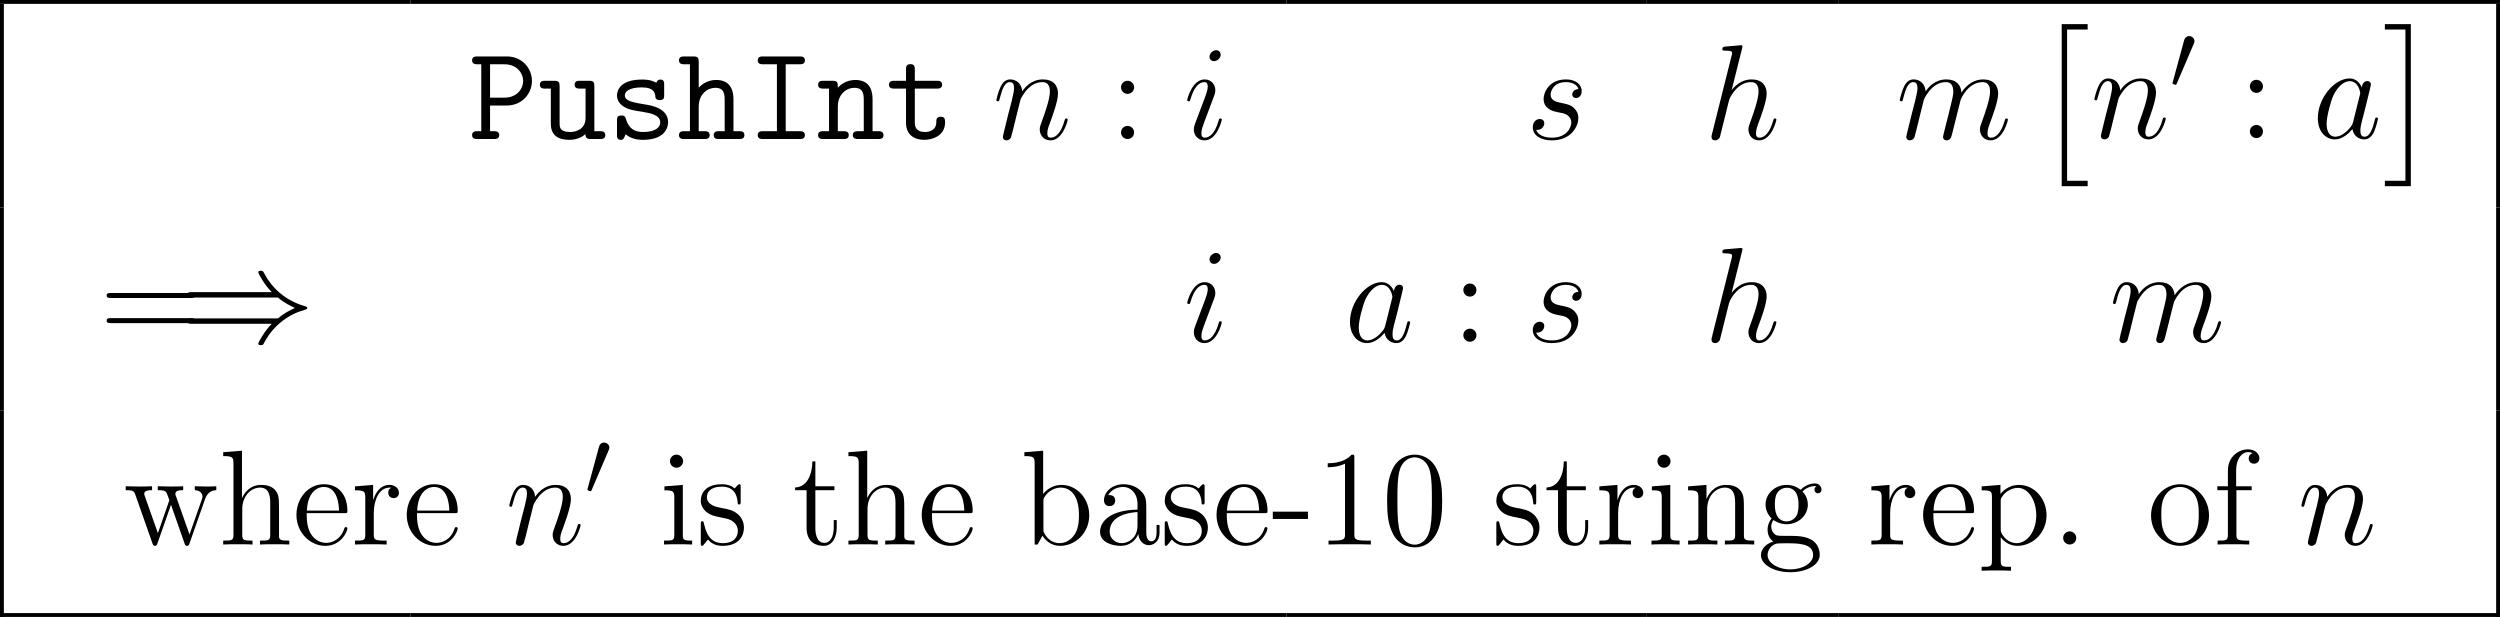 <?xml version='1.0' encoding='UTF-8'?>
<!-- This file was generated by dvisvgm 3.0.4 -->
<svg version='1.1' xmlns='http://www.w3.org/2000/svg' xmlns:xlink='http://www.w3.org/1999/xlink' width='257.981pt' height='63.661pt' viewBox='65.281 -63.661 257.981 63.661'>
<defs>
<path id='g2-41' d='M7.088-3.193C7.498-2.841 7.996-2.587 8.318-2.441C7.967-2.285 7.488-2.031 7.088-1.689H.888C.722-1.689 .537-1.689 .537-1.494S.713-1.299 .879-1.299H6.649C6.18-.849 5.673 .01 5.673 .137C5.673 .244 5.799 .244 5.858 .244C5.936 .244 6.004 .244 6.044 .166C6.249-.205 6.522-.722 7.157-1.289C7.83-1.884 8.484-2.148 8.992-2.294C9.158-2.353 9.168-2.363 9.187-2.382C9.207-2.392 9.207-2.421 9.207-2.441S9.207-2.48 9.197-2.499L9.168-2.519C9.148-2.529 9.138-2.538 8.953-2.597C7.635-2.988 6.659-3.876 6.112-4.921C6.004-5.116 5.995-5.126 5.858-5.126C5.799-5.126 5.673-5.126 5.673-5.018C5.673-4.891 6.17-4.042 6.649-3.583H.879C.713-3.583 .537-3.583 .537-3.388S.722-3.193 .888-3.193H7.088Z'/>
<path id='g2-48' d='M2.47-4.638C2.519-4.755 2.558-4.843 2.558-4.94C2.558-5.223 2.304-5.458 2.001-5.458C1.728-5.458 1.552-5.272 1.484-5.018L.322-.752C.322-.732 .283-.625 .283-.615C.283-.508 .537-.439 .615-.439C.674-.439 .683-.469 .742-.596L2.47-4.638Z'/>
<path id='g1-2' d='M2.817 16.165H5.495V15.607H3.375V0H5.495V-.558H2.817V16.165Z'/>
<path id='g1-3' d='M2.985 16.165V-.558H.307V0H2.427V15.607H.307V16.165H2.985Z'/>
<path id='g5-45' d='M3.78-2.636V-3.389H.153V-2.636H3.78Z'/>
<path id='g5-46' d='M2.566-.683C2.566-1.06 2.246-1.353 1.897-1.353C1.492-1.353 1.213-1.032 1.213-.683C1.213-.265 1.562 0 1.883 0C2.26 0 2.566-.293 2.566-.683Z'/>
<path id='g5-48' d='M6.249-4.463C6.249-5.621 6.179-6.751 5.677-7.811C5.105-8.968 4.101-9.275 3.417-9.275C2.608-9.275 1.618-8.871 1.102-7.713C.711-6.834 .572-5.97 .572-4.463C.572-3.11 .669-2.092 1.172-1.102C1.716-.042 2.678 .293 3.403 .293C4.617 .293 5.314-.432 5.719-1.241C6.221-2.287 6.249-3.654 6.249-4.463ZM3.403 .014C2.957 .014 2.05-.237 1.785-1.757C1.632-2.594 1.632-3.654 1.632-4.631C1.632-5.774 1.632-6.806 1.855-7.629C2.092-8.564 2.803-8.996 3.403-8.996C3.933-8.996 4.742-8.675 5.007-7.476C5.189-6.681 5.189-5.579 5.189-4.631C5.189-3.696 5.189-2.636 5.035-1.785C4.77-.251 3.891 .014 3.403 .014Z'/>
<path id='g5-49' d='M4.017-8.94C4.017-9.261 4.017-9.275 3.738-9.275C3.403-8.899 2.706-8.383 1.269-8.383V-7.978C1.59-7.978 2.287-7.978 3.055-8.341V-1.074C3.055-.572 3.013-.404 1.785-.404H1.353V0C1.73-.028 3.082-.028 3.543-.028S5.342-.028 5.719 0V-.404H5.286C4.059-.404 4.017-.572 4.017-1.074V-8.94Z'/>
<path id='g5-58' d='M2.566-5.342C2.566-5.719 2.246-6.011 1.897-6.011C1.492-6.011 1.213-5.691 1.213-5.342C1.213-4.924 1.562-4.659 1.883-4.659C2.26-4.659 2.566-4.951 2.566-5.342ZM2.566-.683C2.566-1.06 2.246-1.353 1.897-1.353C1.492-1.353 1.213-1.032 1.213-.683C1.213-.265 1.562 0 1.883 0C2.26 0 2.566-.293 2.566-.683Z'/>
<path id='g5-61' d='M9.415-4.519C9.61-4.519 9.861-4.519 9.861-4.77C9.861-5.035 9.624-5.035 9.415-5.035H1.2C1.004-5.035 .753-5.035 .753-4.784C.753-4.519 .99-4.519 1.2-4.519H9.415ZM9.415-1.925C9.61-1.925 9.861-1.925 9.861-2.176C9.861-2.441 9.624-2.441 9.415-2.441H1.2C1.004-2.441 .753-2.441 .753-2.19C.753-1.925 .99-1.925 1.2-1.925H9.415Z'/>
<path id='g5-97' d='M5.384-3.724C5.384-4.477 5.384-5.035 4.77-5.579C4.282-6.025 3.654-6.221 3.041-6.221C1.897-6.221 1.018-5.467 1.018-4.561C1.018-4.156 1.283-3.961 1.604-3.961C1.939-3.961 2.176-4.198 2.176-4.533C2.176-5.105 1.674-5.105 1.465-5.105C1.785-5.691 2.455-5.942 3.013-5.942C3.654-5.942 4.477-5.412 4.477-4.156V-3.599C1.674-3.557 .614-2.385 .614-1.311C.614-.209 1.897 .139 2.748 .139C3.668 .139 4.296-.418 4.561-1.088C4.617-.432 5.049 .07 5.649 .07C5.942 .07 6.751-.126 6.751-1.241V-2.022H6.444V-1.241C6.444-.446 6.109-.335 5.914-.335C5.384-.335 5.384-1.074 5.384-1.283V-3.724ZM4.477-1.967C4.477-.6 3.459-.139 2.859-.139C2.176-.139 1.604-.642 1.604-1.311C1.604-3.152 3.975-3.32 4.477-3.347V-1.967Z'/>
<path id='g5-98' d='M2.329-9.68L.391-9.526V-9.122C1.339-9.122 1.451-9.024 1.451-8.341V0H1.757C1.813-.112 2.204-.809 2.26-.907C2.58-.391 3.18 .139 4.073 .139C5.677 .139 7.085-1.213 7.085-3.013C7.085-4.784 5.774-6.151 4.226-6.151C3.459-6.151 2.803-5.802 2.329-5.216V-9.68ZM2.357-4.463C2.357-4.714 2.357-4.742 2.511-4.965C2.845-5.467 3.459-5.872 4.142-5.872C4.561-5.872 6.025-5.705 6.025-3.027C6.025-2.092 5.886-1.506 5.551-1.004C5.272-.572 4.714-.139 4.017-.139C3.264-.139 2.776-.628 2.538-1.004C2.357-1.297 2.357-1.353 2.357-1.59V-4.463Z'/>
<path id='g5-101' d='M5.342-3.236C5.649-3.236 5.677-3.236 5.677-3.501C5.677-4.91 4.924-6.221 3.236-6.221C1.646-6.221 .418-4.784 .418-3.055C.418-1.213 1.841 .139 3.389 .139C5.049 .139 5.677-1.367 5.677-1.66C5.677-1.743 5.607-1.799 5.523-1.799C5.412-1.799 5.384-1.73 5.356-1.66C4.993-.488 4.059-.167 3.473-.167S1.478-.558 1.478-2.971V-3.236H5.342ZM1.492-3.501C1.604-5.691 2.831-5.942 3.222-5.942C4.714-5.942 4.798-3.975 4.812-3.501H1.492Z'/>
<path id='g5-102' d='M2.399-5.607H3.975V-6.011H2.371V-7.643C2.371-8.899 3.013-9.54 3.585-9.54C3.696-9.54 3.905-9.512 4.073-9.429C4.017-9.415 3.668-9.289 3.668-8.885C3.668-8.564 3.891-8.341 4.212-8.341C4.547-8.341 4.77-8.564 4.77-8.899C4.77-9.415 4.268-9.819 3.599-9.819C2.622-9.819 1.52-9.066 1.52-7.643V-6.011H.432V-5.607H1.52V-1.032C1.52-.404 1.367-.404 .46-.404V0C.851-.028 1.618-.028 2.036-.028C2.413-.028 3.403-.028 3.724 0V-.404H3.445C2.427-.404 2.399-.558 2.399-1.06V-5.607Z'/>
<path id='g5-103' d='M1.66-2.525C2.315-2.092 2.873-2.092 3.027-2.092C4.282-2.092 5.216-3.041 5.216-4.115C5.216-4.491 5.105-5.021 4.659-5.467C5.202-6.025 5.858-6.025 5.928-6.025C5.984-6.025 6.053-6.025 6.109-5.998C5.97-5.942 5.9-5.802 5.9-5.649C5.9-5.454 6.039-5.286 6.263-5.286C6.374-5.286 6.625-5.356 6.625-5.663C6.625-5.914 6.43-6.304 5.942-6.304C5.216-6.304 4.672-5.858 4.477-5.649C4.059-5.97 3.571-6.151 3.041-6.151C1.785-6.151 .851-5.202 .851-4.129C.851-3.333 1.339-2.817 1.478-2.692C1.311-2.483 1.06-2.078 1.06-1.534C1.06-.725 1.548-.377 1.66-.307C1.018-.126 .377 .377 .377 1.102C.377 2.064 1.688 2.859 3.403 2.859C5.063 2.859 6.444 2.12 6.444 1.074C6.444 .725 6.346-.098 5.509-.53C4.798-.893 4.101-.893 2.901-.893C2.05-.893 1.953-.893 1.702-1.158C1.562-1.297 1.437-1.562 1.437-1.855C1.437-2.092 1.52-2.329 1.66-2.525ZM3.041-2.385C1.813-2.385 1.813-3.794 1.813-4.115C1.813-4.366 1.813-4.937 2.05-5.314C2.315-5.719 2.734-5.858 3.027-5.858C4.254-5.858 4.254-4.449 4.254-4.129C4.254-3.877 4.254-3.306 4.017-2.929C3.752-2.525 3.333-2.385 3.041-2.385ZM3.417 2.566C2.078 2.566 1.06 1.883 1.06 1.088C1.06 .976 1.088 .432 1.618 .07C1.925-.126 2.05-.126 3.027-.126C4.184-.126 5.76-.126 5.76 1.088C5.76 1.911 4.7 2.566 3.417 2.566Z'/>
<path id='g5-104' d='M6.207-3.389C6.207-4.686 6.207-5.077 5.886-5.523C5.481-6.067 4.826-6.151 4.352-6.151C3.152-6.151 2.594-5.244 2.399-4.812H2.385V-9.68L.446-9.526V-9.122C1.395-9.122 1.506-9.024 1.506-8.341V-1.032C1.506-.404 1.353-.404 .446-.404V0C.809-.028 1.562-.028 1.953-.028C2.357-.028 3.11-.028 3.473 0V-.404C2.58-.404 2.413-.404 2.413-1.032V-3.626C2.413-5.091 3.375-5.872 4.24-5.872S5.3-5.161 5.3-4.31V-1.032C5.3-.404 5.147-.404 4.24-.404V0C4.603-.028 5.356-.028 5.746-.028C6.151-.028 6.904-.028 7.267 0V-.404C6.569-.404 6.221-.404 6.207-.823V-3.389Z'/>
<path id='g5-105' d='M2.427-8.592C2.427-8.954 2.134-9.275 1.743-9.275C1.381-9.275 1.074-8.982 1.074-8.606C1.074-8.187 1.409-7.922 1.743-7.922C2.176-7.922 2.427-8.285 2.427-8.592ZM.502-5.998V-5.593C1.395-5.593 1.52-5.509 1.52-4.826V-1.032C1.52-.404 1.367-.404 .46-.404V0C.851-.028 1.52-.028 1.925-.028C2.078-.028 2.887-.028 3.361 0V-.404C2.455-.404 2.399-.474 2.399-1.018V-6.151L.502-5.998Z'/>
<path id='g5-110' d='M6.207-3.389C6.207-4.686 6.207-5.077 5.886-5.523C5.481-6.067 4.826-6.151 4.352-6.151C2.999-6.151 2.469-4.993 2.357-4.714H2.343V-6.151L.446-5.998V-5.593C1.395-5.593 1.506-5.495 1.506-4.812V-1.032C1.506-.404 1.353-.404 .446-.404V0C.809-.028 1.562-.028 1.953-.028C2.357-.028 3.11-.028 3.473 0V-.404C2.58-.404 2.413-.404 2.413-1.032V-3.626C2.413-5.091 3.375-5.872 4.24-5.872S5.3-5.161 5.3-4.31V-1.032C5.3-.404 5.147-.404 4.24-.404V0C4.603-.028 5.356-.028 5.746-.028C6.151-.028 6.904-.028 7.267 0V-.404C6.569-.404 6.221-.404 6.207-.823V-3.389Z'/>
<path id='g5-111' d='M6.402-2.985C6.402-4.784 5.035-6.221 3.417-6.221C1.743-6.221 .418-4.742 .418-2.985C.418-1.2 1.813 .139 3.403 .139C5.049 .139 6.402-1.227 6.402-2.985ZM3.417-.167C2.901-.167 2.273-.391 1.869-1.074C1.492-1.702 1.478-2.525 1.478-3.11C1.478-3.64 1.478-4.491 1.911-5.119C2.301-5.719 2.915-5.942 3.403-5.942C3.947-5.942 4.533-5.691 4.91-5.147C5.342-4.505 5.342-3.626 5.342-3.11C5.342-2.622 5.342-1.757 4.979-1.102C4.589-.432 3.947-.167 3.417-.167Z'/>
<path id='g5-112' d='M3.417 2.301C2.525 2.301 2.357 2.301 2.357 1.674V-.753C2.608-.404 3.18 .139 4.073 .139C5.677 .139 7.085-1.213 7.085-3.013C7.085-4.784 5.774-6.151 4.254-6.151C3.027-6.151 2.371-5.272 2.329-5.216V-6.151L.391-5.998V-5.593C1.367-5.593 1.451-5.495 1.451-4.882V1.674C1.451 2.301 1.297 2.301 .391 2.301V2.706C.753 2.678 1.506 2.678 1.897 2.678C2.301 2.678 3.055 2.678 3.417 2.706V2.301ZM2.357-4.449C2.357-4.714 2.357-4.728 2.511-4.951C2.929-5.579 3.612-5.844 4.142-5.844C5.189-5.844 6.025-4.575 6.025-3.013C6.025-1.353 5.077-.139 4.003-.139C3.571-.139 3.166-.321 2.887-.586C2.566-.907 2.357-1.186 2.357-1.576V-4.449Z'/>
<path id='g5-114' d='M2.329-3.25C2.329-4.603 2.887-5.872 3.961-5.872C4.073-5.872 4.101-5.872 4.156-5.858C4.045-5.802 3.822-5.719 3.822-5.342C3.822-4.937 4.142-4.784 4.366-4.784C4.645-4.784 4.924-4.965 4.924-5.342C4.924-5.76 4.547-6.151 3.947-6.151C2.762-6.151 2.357-4.868 2.273-4.603H2.26V-6.151L.391-5.998V-5.593C1.339-5.593 1.451-5.495 1.451-4.812V-1.032C1.451-.404 1.297-.404 .391-.404V0C.781-.028 1.548-.028 1.967-.028C2.343-.028 3.333-.028 3.654 0V-.404H3.375C2.357-.404 2.329-.558 2.329-1.06V-3.25Z'/>
<path id='g5-115' d='M4.575-5.9C4.575-6.151 4.575-6.221 4.435-6.221C4.324-6.221 4.059-5.914 3.961-5.788C3.529-6.137 3.096-6.221 2.65-6.221C.962-6.221 .46-5.3 .46-4.533C.46-4.38 .46-3.891 .99-3.403C1.437-3.013 1.911-2.915 2.552-2.79C3.32-2.636 3.501-2.594 3.85-2.315C4.101-2.106 4.282-1.799 4.282-1.409C4.282-.809 3.933-.139 2.706-.139C1.785-.139 1.116-.669 .809-2.064C.753-2.315 .753-2.329 .739-2.343C.711-2.399 .656-2.399 .614-2.399C.46-2.399 .46-2.329 .46-2.078V-.181C.46 .07 .46 .139 .6 .139C.669 .139 .683 .126 .921-.167C.99-.265 .99-.293 1.2-.516C1.73 .139 2.483 .139 2.72 .139C4.184 .139 4.91-.669 4.91-1.771C4.91-2.525 4.449-2.971 4.324-3.096C3.822-3.529 3.445-3.612 2.525-3.78C2.106-3.864 1.088-4.059 1.088-4.896C1.088-5.328 1.381-5.97 2.636-5.97C4.156-5.97 4.24-4.672 4.268-4.24C4.282-4.129 4.38-4.129 4.421-4.129C4.575-4.129 4.575-4.198 4.575-4.449V-5.9Z'/>
<path id='g5-116' d='M2.343-5.607H4.31V-6.011H2.343V-8.578H2.036C2.022-7.267 1.52-5.928 .251-5.886V-5.607H1.437V-1.73C1.437-.181 2.469 .139 3.208 .139C4.087 .139 4.547-.725 4.547-1.73V-2.525H4.24V-1.757C4.24-.753 3.836-.167 3.292-.167C2.343-.167 2.343-1.465 2.343-1.702V-5.607Z'/>
<path id='g5-119' d='M8.438-4.686C8.745-5.565 9.359-5.593 9.596-5.607V-6.011C9.247-5.984 8.996-5.984 8.564-5.984C8.159-5.984 8.132-5.984 7.378-6.011V-5.607C8.006-5.579 8.173-5.202 8.173-4.937C8.173-4.924 8.173-4.826 8.118-4.686L6.834-1.032L5.44-4.979C5.37-5.147 5.37-5.175 5.37-5.216C5.37-5.607 5.886-5.607 6.179-5.607V-6.011C5.788-5.984 5.216-5.984 4.812-5.984C4.366-5.984 4.338-5.984 3.557-6.011V-5.607C4.087-5.607 4.268-5.579 4.421-5.398C4.491-5.314 4.659-4.854 4.756-4.575L3.571-1.172L2.232-4.965C2.162-5.147 2.162-5.175 2.162-5.23C2.162-5.607 2.706-5.607 2.971-5.607V-6.011C2.622-5.984 1.925-5.984 1.548-5.984C1.158-5.984 1.13-5.984 .251-6.011V-5.607C.962-5.607 1.102-5.551 1.255-5.105L3.013-.112C3.068 .042 3.11 .139 3.264 .139C3.389 .139 3.459 .098 3.529-.126L4.924-4.101L6.318-.126C6.388 .098 6.458 .139 6.583 .139C6.737 .139 6.779 .042 6.834-.112L8.438-4.686Z'/>
<path id='g4-97' d='M4.198-1.66C4.129-1.423 4.129-1.395 3.933-1.13C3.626-.739 3.013-.139 2.357-.139C1.785-.139 1.465-.656 1.465-1.478C1.465-2.246 1.897-3.808 2.162-4.394C2.636-5.37 3.292-5.872 3.836-5.872C4.756-5.872 4.937-4.728 4.937-4.617C4.937-4.603 4.896-4.421 4.882-4.394L4.198-1.66ZM5.091-5.23C4.937-5.593 4.561-6.151 3.836-6.151C2.26-6.151 .558-4.115 .558-2.05C.558-.669 1.367 .139 2.315 .139C3.082 .139 3.738-.46 4.129-.921C4.268-.098 4.924 .139 5.342 .139S6.095-.112 6.346-.614C6.569-1.088 6.765-1.939 6.765-1.995C6.765-2.064 6.709-2.12 6.625-2.12C6.5-2.12 6.486-2.05 6.43-1.841C6.221-1.018 5.956-.139 5.384-.139C4.979-.139 4.951-.502 4.951-.781C4.951-1.102 4.993-1.255 5.119-1.799C5.216-2.148 5.286-2.455 5.398-2.859C5.914-4.951 6.039-5.454 6.039-5.537C6.039-5.733 5.886-5.886 5.677-5.886C5.23-5.886 5.119-5.398 5.091-5.23Z'/>
<path id='g4-104' d='M3.919-9.331C3.933-9.387 3.961-9.47 3.961-9.54C3.961-9.68 3.822-9.68 3.794-9.68C3.78-9.68 3.096-9.624 3.027-9.61C2.79-9.596 2.58-9.568 2.329-9.554C1.981-9.526 1.883-9.512 1.883-9.261C1.883-9.122 1.995-9.122 2.19-9.122C2.873-9.122 2.887-8.996 2.887-8.857C2.887-8.773 2.859-8.662 2.845-8.62L.823-.544C.767-.335 .767-.307 .767-.223C.767 .084 1.004 .139 1.144 .139C1.381 .139 1.562-.042 1.632-.195L2.26-2.72C2.329-3.027 2.413-3.32 2.483-3.626C2.636-4.212 2.636-4.226 2.901-4.631S3.794-5.872 4.868-5.872C5.426-5.872 5.621-5.454 5.621-4.896C5.621-4.115 5.077-2.594 4.77-1.757C4.645-1.423 4.575-1.241 4.575-.99C4.575-.363 5.007 .139 5.677 .139C6.974 .139 7.462-1.911 7.462-1.995C7.462-2.064 7.406-2.12 7.323-2.12C7.197-2.12 7.183-2.078 7.113-1.841C6.793-.725 6.276-.139 5.719-.139C5.579-.139 5.356-.153 5.356-.6C5.356-.962 5.523-1.409 5.579-1.562C5.83-2.232 6.458-3.877 6.458-4.686C6.458-5.523 5.97-6.151 4.91-6.151C4.115-6.151 3.417-5.774 2.845-5.049L3.919-9.331Z'/>
<path id='g4-105' d='M3.947-1.995C3.947-2.064 3.891-2.12 3.808-2.12C3.682-2.12 3.668-2.078 3.599-1.841C3.236-.572 2.664-.139 2.204-.139C2.036-.139 1.841-.181 1.841-.6C1.841-.976 2.008-1.395 2.162-1.813L3.138-4.407C3.18-4.519 3.278-4.77 3.278-5.035C3.278-5.621 2.859-6.151 2.176-6.151C.893-6.151 .377-4.129 .377-4.017C.377-3.961 .432-3.891 .53-3.891C.656-3.891 .669-3.947 .725-4.142C1.06-5.314 1.59-5.872 2.134-5.872C2.26-5.872 2.497-5.858 2.497-5.412C2.497-5.049 2.315-4.589 2.204-4.282L1.227-1.688C1.144-1.465 1.06-1.241 1.06-.99C1.06-.363 1.492 .139 2.162 .139C3.445 .139 3.947-1.897 3.947-1.995ZM3.836-8.703C3.836-8.913 3.668-9.164 3.361-9.164C3.041-9.164 2.678-8.857 2.678-8.494C2.678-8.145 2.971-8.034 3.138-8.034C3.515-8.034 3.836-8.397 3.836-8.703Z'/>
<path id='g4-109' d='M2.873-4.087C2.901-4.17 3.25-4.868 3.766-5.314C4.129-5.649 4.603-5.872 5.147-5.872C5.705-5.872 5.9-5.454 5.9-4.896C5.9-4.812 5.9-4.533 5.733-3.877L5.384-2.441C5.272-2.022 5.007-.99 4.979-.837C4.924-.628 4.84-.265 4.84-.209C4.84-.014 4.993 .139 5.202 .139C5.621 .139 5.691-.181 5.816-.683L6.653-4.017C6.681-4.129 7.406-5.872 8.94-5.872C9.498-5.872 9.694-5.454 9.694-4.896C9.694-4.115 9.15-2.594 8.843-1.757C8.717-1.423 8.648-1.241 8.648-.99C8.648-.363 9.08 .139 9.749 .139C11.047 .139 11.535-1.911 11.535-1.995C11.535-2.064 11.479-2.12 11.395-2.12C11.27-2.12 11.256-2.078 11.186-1.841C10.865-.725 10.349-.139 9.791-.139C9.652-.139 9.429-.153 9.429-.6C9.429-.962 9.596-1.409 9.652-1.562C9.903-2.232 10.531-3.877 10.531-4.686C10.531-5.523 10.042-6.151 8.982-6.151C8.048-6.151 7.295-5.621 6.737-4.798C6.695-5.551 6.235-6.151 5.189-6.151C3.947-6.151 3.292-5.272 3.041-4.924C2.999-5.719 2.427-6.151 1.813-6.151C1.409-6.151 1.088-5.956 .823-5.426C.572-4.924 .377-4.073 .377-4.017S.432-3.891 .53-3.891C.642-3.891 .656-3.905 .739-4.226C.948-5.049 1.213-5.872 1.771-5.872C2.092-5.872 2.204-5.649 2.204-5.23C2.204-4.924 2.064-4.38 1.967-3.947L1.576-2.441C1.52-2.176 1.367-1.548 1.297-1.297C1.2-.934 1.046-.279 1.046-.209C1.046-.014 1.2 .139 1.409 .139C1.576 .139 1.771 .056 1.883-.153C1.911-.223 2.036-.711 2.106-.99L2.413-2.246L2.873-4.087Z'/>
<path id='g4-110' d='M2.873-4.087C2.901-4.17 3.25-4.868 3.766-5.314C4.129-5.649 4.603-5.872 5.147-5.872C5.705-5.872 5.9-5.454 5.9-4.896C5.9-4.101 5.328-2.511 5.049-1.757C4.924-1.423 4.854-1.241 4.854-.99C4.854-.363 5.286 .139 5.956 .139C7.253 .139 7.741-1.911 7.741-1.995C7.741-2.064 7.685-2.12 7.601-2.12C7.476-2.12 7.462-2.078 7.392-1.841C7.071-.697 6.541-.139 5.998-.139C5.858-.139 5.635-.153 5.635-.6C5.635-.948 5.788-1.367 5.872-1.562C6.151-2.329 6.737-3.891 6.737-4.686C6.737-5.523 6.249-6.151 5.189-6.151C3.947-6.151 3.292-5.272 3.041-4.924C2.999-5.719 2.427-6.151 1.813-6.151C1.367-6.151 1.06-5.886 .823-5.412C.572-4.91 .377-4.073 .377-4.017S.432-3.891 .53-3.891C.642-3.891 .656-3.905 .739-4.226C.962-5.077 1.213-5.872 1.771-5.872C2.092-5.872 2.204-5.649 2.204-5.23C2.204-4.924 2.064-4.38 1.967-3.947L1.576-2.441C1.52-2.176 1.367-1.548 1.297-1.297C1.2-.934 1.046-.279 1.046-.209C1.046-.014 1.2 .139 1.409 .139C1.576 .139 1.771 .056 1.883-.153C1.911-.223 2.036-.711 2.106-.99L2.413-2.246L2.873-4.087Z'/>
<path id='g4-115' d='M3.18-2.79C3.417-2.748 3.794-2.664 3.877-2.65C4.059-2.594 4.686-2.371 4.686-1.702C4.686-1.269 4.296-.139 2.678-.139C2.385-.139 1.339-.181 1.06-.948C1.618-.879 1.897-1.311 1.897-1.618C1.897-1.911 1.702-2.064 1.423-2.064C1.116-2.064 .711-1.827 .711-1.2C.711-.377 1.548 .139 2.664 .139C4.784 .139 5.412-1.423 5.412-2.148C5.412-2.357 5.412-2.748 4.965-3.194C4.617-3.529 4.282-3.599 3.529-3.752C3.152-3.836 2.552-3.961 2.552-4.589C2.552-4.868 2.803-5.872 4.129-5.872C4.714-5.872 5.286-5.649 5.426-5.147C4.812-5.147 4.784-4.617 4.784-4.603C4.784-4.31 5.049-4.226 5.175-4.226C5.37-4.226 5.76-4.38 5.76-4.965S5.23-6.151 4.142-6.151C2.315-6.151 1.827-4.714 1.827-4.142C1.827-3.082 2.859-2.859 3.18-2.79Z'/>
<use id='g3-41' xlink:href='#g2-41' transform='scale(1.429)'/>
<path id='g0-73' d='M4.045-7.713H5.467C5.663-7.713 6.025-7.713 6.025-8.118S5.663-8.522 5.467-8.522H1.716C1.52-8.522 1.158-8.522 1.158-8.118S1.52-7.713 1.716-7.713H3.138V-.809H1.716C1.52-.809 1.158-.809 1.158-.404S1.52 0 1.716 0H5.467C5.663 0 6.025 0 6.025-.404S5.663-.809 5.467-.809H4.045V-7.713Z'/>
<path id='g0-80' d='M2.246-3.459H3.975C5.593-3.459 6.569-4.742 6.569-5.984C6.569-7.281 5.565-8.522 3.975-8.522H.962C.767-8.522 .391-8.522 .391-8.118S.767-7.713 .962-7.713H1.339V-.809H.962C.767-.809 .391-.809 .391-.404S.767 0 .962 0H2.622C2.817 0 3.194 0 3.194-.404S2.817-.809 2.622-.809H2.246V-3.459ZM2.246-7.713H3.724C5.063-7.713 5.663-6.737 5.663-5.998C5.663-5.202 5.035-4.268 3.724-4.268H2.246V-7.713Z'/>
<path id='g0-104' d='M5.83-4.087C5.83-5.454 5.189-6.095 4.045-6.095C3.096-6.095 2.483-5.565 2.246-5.3V-7.95C2.246-8.383 2.162-8.522 1.688-8.522H.767C.572-8.522 .209-8.522 .209-8.118S.572-7.713 .767-7.713H1.339V-.809H.767C.572-.809 .209-.809 .209-.404S.572 0 .767 0H2.817C3.013 0 3.375 0 3.375-.404S3.013-.809 2.817-.809H2.246V-3.333C2.246-4.686 3.194-5.286 3.947-5.286C4.756-5.286 4.924-4.826 4.924-4.031V-.809H4.352C4.156-.809 3.794-.809 3.794-.404S4.156 0 4.352 0H6.402C6.597 0 6.96 0 6.96-.404S6.597-.809 6.402-.809H5.83V-4.087Z'/>
<path id='g0-110' d='M5.83-4.087C5.83-5.454 5.189-6.095 4.045-6.095C3.096-6.095 2.483-5.565 2.246-5.3C2.246-5.816 2.246-6.011 1.688-6.011H.767C.572-6.011 .209-6.011 .209-5.607S.572-5.202 .767-5.202H1.339V-.809H.767C.572-.809 .209-.809 .209-.404S.572 0 .767 0H2.817C3.013 0 3.375 0 3.375-.404S3.013-.809 2.817-.809H2.246V-3.333C2.246-4.686 3.194-5.286 3.947-5.286C4.756-5.286 4.924-4.826 4.924-4.031V-.809H4.352C4.156-.809 3.794-.809 3.794-.404S4.156 0 4.352 0H6.402C6.597 0 6.96 0 6.96-.404S6.597-.809 6.402-.809H5.83V-4.087Z'/>
<path id='g0-115' d='M5.858-5.607C5.858-5.83 5.858-6.137 5.467-6.137C5.133-6.137 5.049-5.816 5.049-5.802C4.491-6.137 3.85-6.137 3.571-6.137C1.297-6.137 .99-4.979 .99-4.505C.99-3.933 1.325-3.543 1.799-3.278C2.246-3.027 2.65-2.957 3.794-2.776C4.338-2.678 5.454-2.497 5.454-1.73C5.454-1.213 4.979-.725 3.682-.725C2.79-.725 2.204-1.074 1.911-2.078C1.841-2.273 1.799-2.427 1.451-2.427C.99-2.427 .99-2.162 .99-1.883V-.446C.99-.223 .99 .084 1.381 .084C1.548 .084 1.674 .084 1.883-.488C2.525 .042 3.25 .084 3.682 .084C6.263 .084 6.263-1.59 6.263-1.73C6.263-3.18 4.533-3.473 3.864-3.571C2.636-3.78 1.799-3.919 1.799-4.505C1.799-4.882 2.232-5.328 3.543-5.328C4.868-5.328 4.924-4.7 4.951-4.338C4.979-4.059 5.23-4.017 5.398-4.017C5.858-4.017 5.858-4.268 5.858-4.547V-5.607Z'/>
<path id='g0-116' d='M3.013-5.202H5.272C5.467-5.202 5.83-5.202 5.83-5.607S5.467-6.011 5.272-6.011H3.013V-7.155C3.013-7.406 3.013-7.727 2.566-7.727C2.106-7.727 2.106-7.406 2.106-7.155V-6.011H.921C.725-6.011 .349-6.011 .349-5.607S.711-5.202 .907-5.202H2.106V-1.688C2.106-.391 2.999 .084 4.003 .084C4.756 .084 6.137-.293 6.137-1.716C6.137-1.995 6.137-2.301 5.677-2.301C5.23-2.301 5.23-1.995 5.23-1.702C5.216-.865 4.421-.725 4.101-.725C3.013-.725 3.013-1.423 3.013-1.757V-5.202Z'/>
<path id='g0-117' d='M5.83-5.44C5.83-5.872 5.746-6.011 5.272-6.011H4.352C4.156-6.011 3.794-6.011 3.794-5.607S4.156-5.202 4.352-5.202H4.924V-2.176C4.924-1.032 3.975-.725 3.347-.725C2.246-.725 2.246-1.227 2.246-1.66V-5.44C2.246-5.872 2.162-6.011 1.688-6.011H.767C.572-6.011 .209-6.011 .209-5.607S.572-5.202 .767-5.202H1.339V-1.59C1.339-.307 2.176 .084 3.25 .084C4.101 .084 4.631-.265 4.91-.502C4.91 0 5.244 0 5.481 0H6.402C6.597 0 6.96 0 6.96-.404S6.597-.809 6.402-.809H5.83V-5.44Z'/>
</defs>
<g id='page1'>
<use x='113.606' y='-49.315' xlink:href='#g0-80'/>
<use x='120.783' y='-49.315' xlink:href='#g0-117'/>
<use x='127.96' y='-49.315' xlink:href='#g0-115'/>
<use x='135.138' y='-49.315' xlink:href='#g0-104'/>
<use x='142.315' y='-49.315' xlink:href='#g0-73'/>
<use x='149.492' y='-49.315' xlink:href='#g0-110'/>
<use x='156.669' y='-49.315' xlink:href='#g0-116'/>
<use x='167.721' y='-49.315' xlink:href='#g4-110'/>
<use x='179.748' y='-49.315' xlink:href='#g5-58'/>
<use x='187.415' y='-49.315' xlink:href='#g4-105'/>
<use x='222.741' y='-49.315' xlink:href='#g4-115'/>
<use x='241.129' y='-49.315' xlink:href='#g4-104'/>
<use x='260.946' y='-49.315' xlink:href='#g4-109'/>
<use x='275.216' y='-60.613' xlink:href='#g1-2'/>
<use x='281.028' y='-49.415' xlink:href='#g4-110'/>
<use x='289.18' y='-54.476' xlink:href='#g2-48'/>
<use x='296.237' y='-49.415' xlink:href='#g5-58'/>
<use x='303.905' y='-49.415' xlink:href='#g4-97'/>
<use x='311.075' y='-60.613' xlink:href='#g1-3'/>
<rect x='65.281' y='-63.263' height='21.021' width='.399'/>
<rect x='322.864' y='-63.263' height='21.021' width='.399'/>
<use x='75.531' y='-28.394' xlink:href='#g5-61'/>
<use x='83.829' y='-28.394' xlink:href='#g3-41'/>
<use x='187.415' y='-28.394' xlink:href='#g4-105'/>
<use x='204.03' y='-28.394' xlink:href='#g4-97'/>
<use x='215.073' y='-28.394' xlink:href='#g5-58'/>
<use x='222.741' y='-28.394' xlink:href='#g4-115'/>
<use x='241.129' y='-28.394' xlink:href='#g4-104'/>
<use x='282.943' y='-28.394' xlink:href='#g4-109'/>
<rect x='65.281' y='-42.242' height='20.922' width='.399'/>
<rect x='322.864' y='-42.242' height='20.922' width='.399'/>
<use x='78.003' y='-7.472' xlink:href='#g5-119'/>
<use x='87.867' y='-7.472' xlink:href='#g5-104'/>
<use x='95.454' y='-7.472' xlink:href='#g5-101'/>
<use x='101.524' y='-7.472' xlink:href='#g5-114'/>
<use x='106.835' y='-7.472' xlink:href='#g5-101'/>
<use x='117.457' y='-7.472' xlink:href='#g4-110'/>
<use x='125.609' y='-12.534' xlink:href='#g2-48'/>
<use x='133.344' y='-7.472' xlink:href='#g5-105'/>
<use x='137.138' y='-7.472' xlink:href='#g5-115'/>
<use x='147.077' y='-7.472' xlink:href='#g5-116'/>
<use x='152.388' y='-7.472' xlink:href='#g5-104'/>
<use x='159.976' y='-7.472' xlink:href='#g5-101'/>
<use x='170.598' y='-7.472' xlink:href='#g5-98'/>
<use x='178.185' y='-7.472' xlink:href='#g5-97'/>
<use x='185.013' y='-7.472' xlink:href='#g5-115'/>
<use x='190.4' y='-7.472' xlink:href='#g5-101'/>
<use x='196.47' y='-7.472' xlink:href='#g5-45'/>
<use x='201.022' y='-7.472' xlink:href='#g5-49'/>
<use x='207.851' y='-7.472' xlink:href='#g5-48'/>
<use x='219.232' y='-7.472' xlink:href='#g5-115'/>
<use x='224.619' y='-7.472' xlink:href='#g5-116'/>
<use x='229.93' y='-7.472' xlink:href='#g5-114'/>
<use x='235.241' y='-7.472' xlink:href='#g5-105'/>
<use x='239.034' y='-7.472' xlink:href='#g5-110'/>
<use x='246.621' y='-7.472' xlink:href='#g5-103'/>
<use x='258.002' y='-7.472' xlink:href='#g5-114'/>
<use x='263.313' y='-7.472' xlink:href='#g5-101'/>
<use x='269.383' y='-7.472' xlink:href='#g5-112'/>
<use x='276.97' y='-7.472' xlink:href='#g5-46'/>
<use x='286.834' y='-7.472' xlink:href='#g5-111'/>
<use x='293.662' y='-7.472' xlink:href='#g5-102'/>
<use x='302.387' y='-7.472' xlink:href='#g4-110'/>
<rect x='65.281' y='-21.32' height='21.32' width='.399'/>
<rect x='322.864' y='-21.32' height='21.32' width='.399'/>
<rect x='65.281' y='-63.661' height='.399' width='42.348'/>
<rect x='107.628' y='-63.661' height='.399' width='90.424'/>
<rect x='198.052' y='-63.661' height='.399' width='37.1'/>
<rect x='235.152' y='-63.661' height='.399' width='19.817'/>
<rect x='254.968' y='-63.661' height='.399' width='68.294'/>
<rect x='65.281' y='-.399' height='.399' width='42.348'/>
<rect x='107.628' y='-.399' height='.399' width='90.424'/>
<rect x='198.052' y='-.399' height='.399' width='37.1'/>
<rect x='235.152' y='-.399' height='.399' width='19.817'/>
<rect x='254.968' y='-.399' height='.399' width='68.294'/>
</g>
</svg>
<!-- DEPTH=0 -->